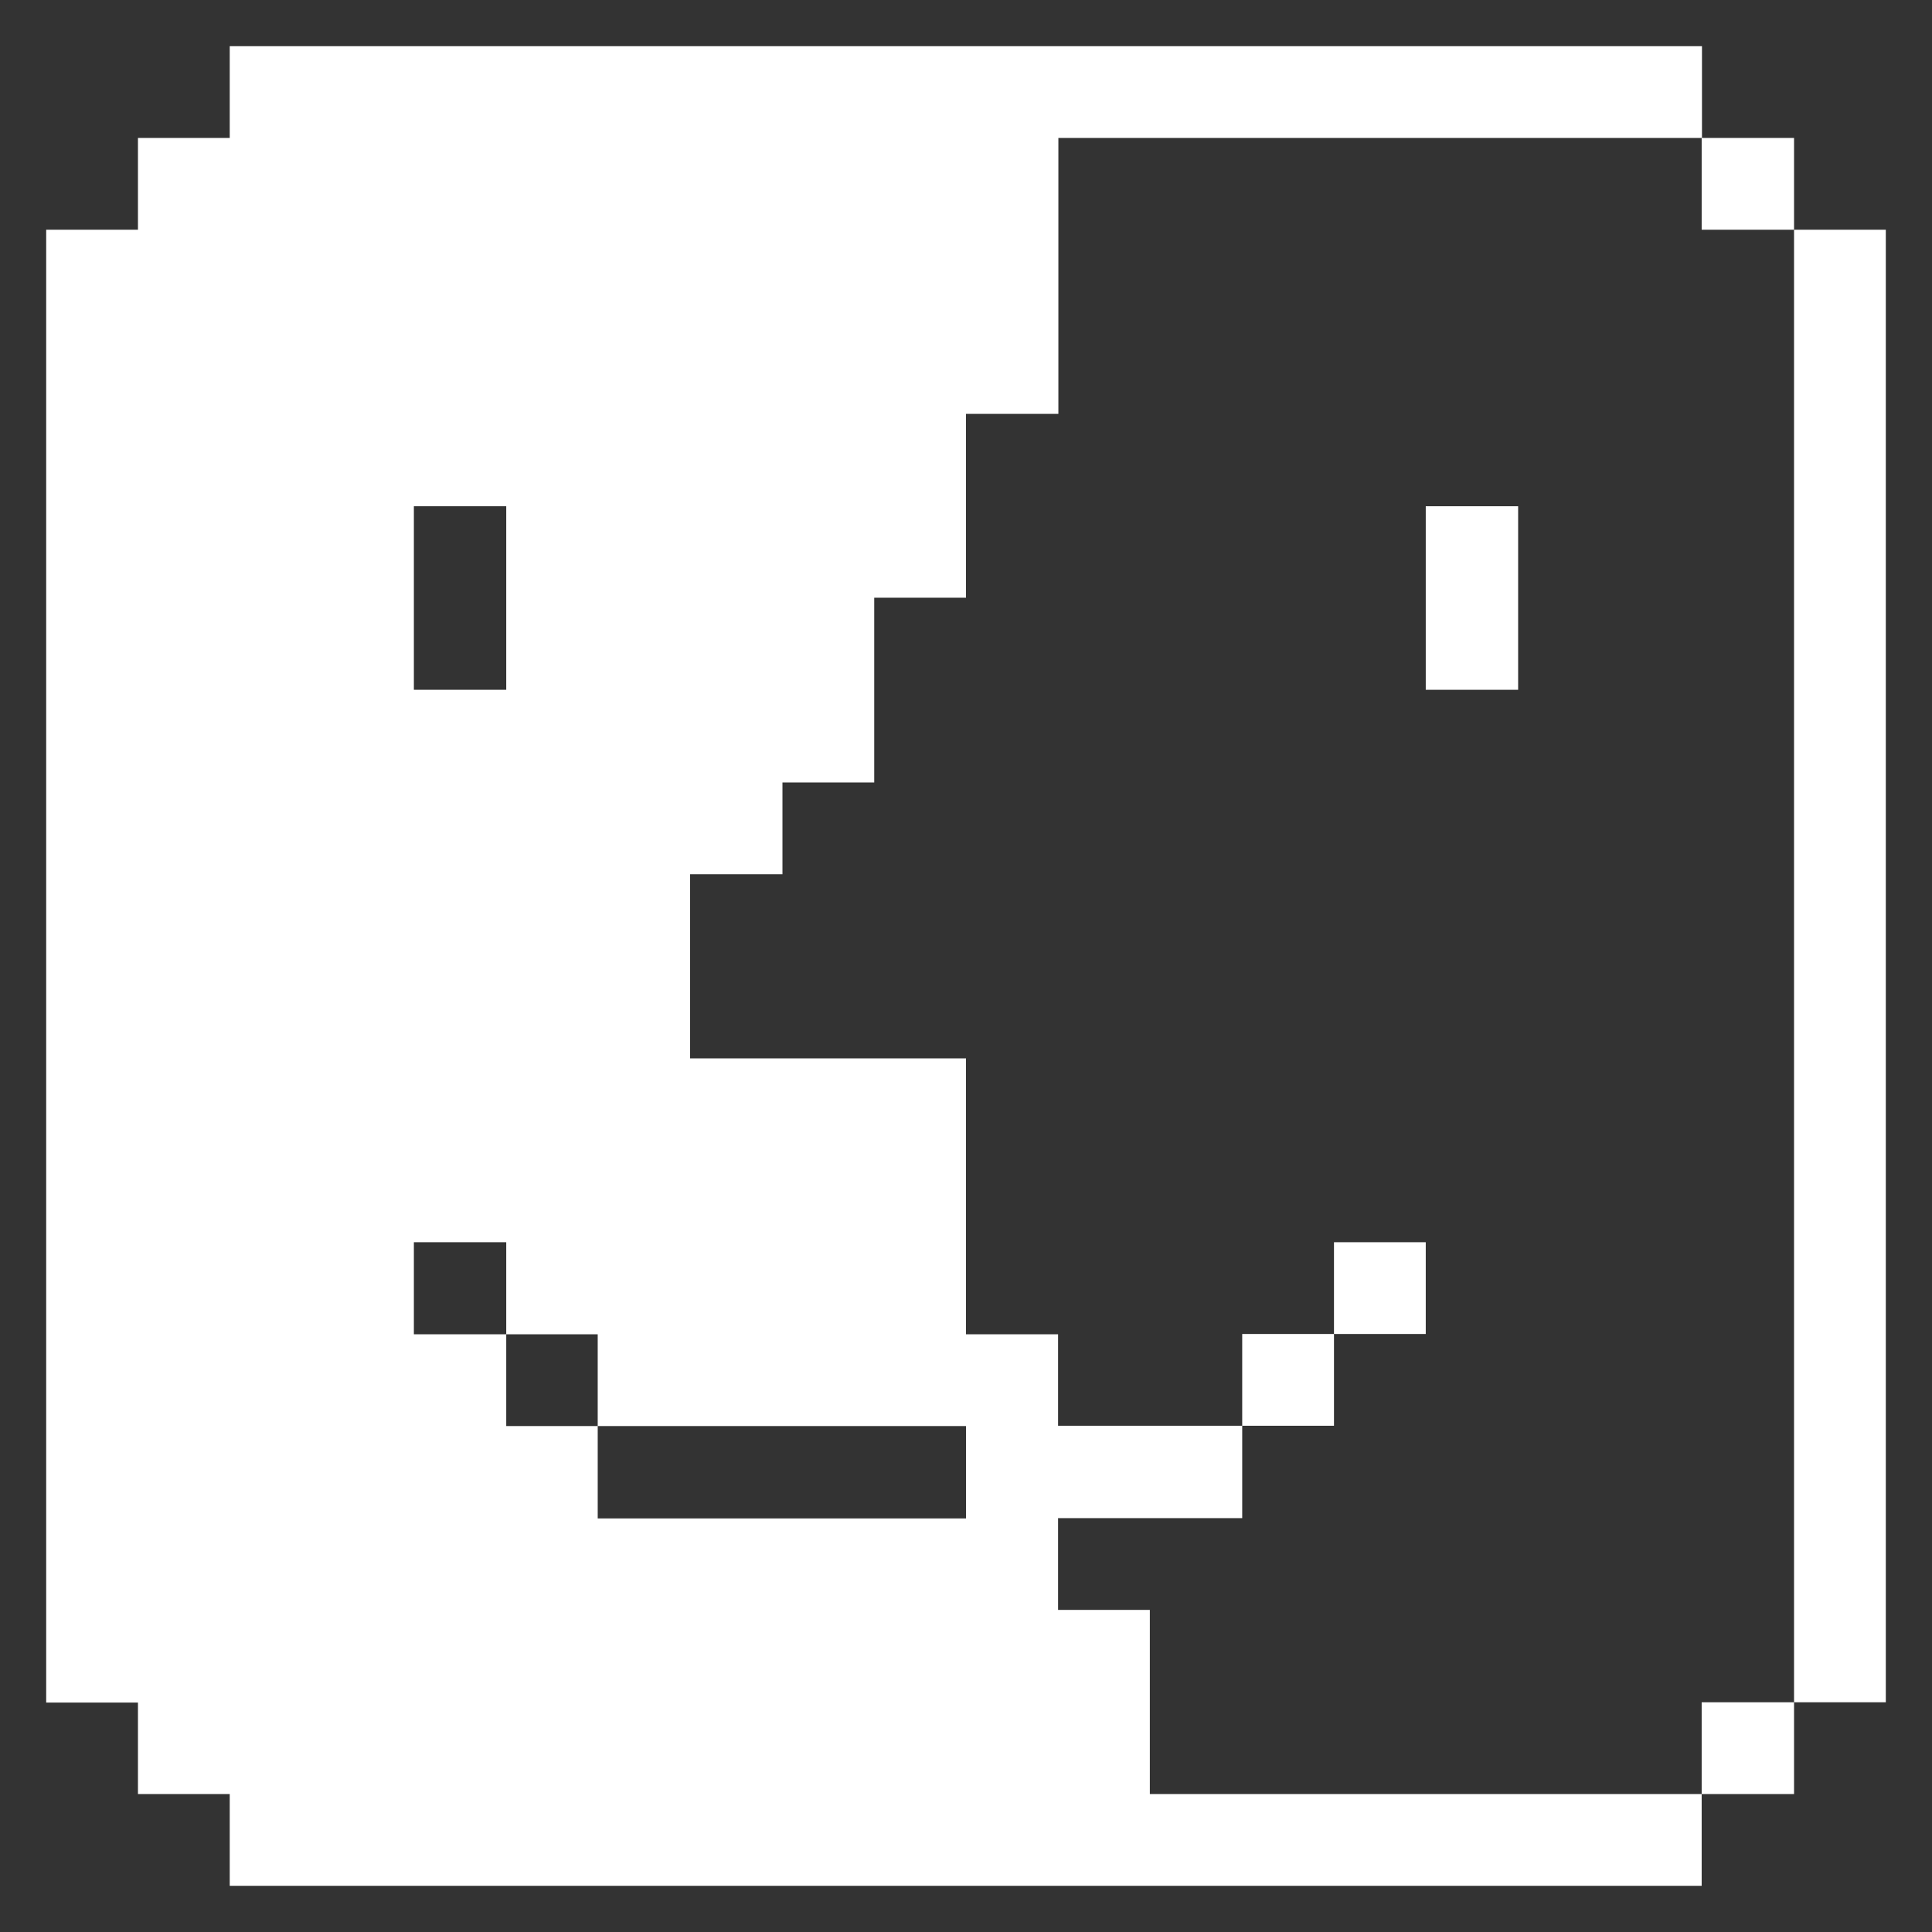 <svg xmlns="http://www.w3.org/2000/svg" viewBox="0 0 32 32" height="64" width="64"><rect x="0" y="0" width="32" height="32" fill="#333333" stroke="none"/><title>coding-apps-websites-finder</title><g><rect x="29.715" y="3.805" width="1.52" height="24.39" fill="#ffffff"></rect><rect x="28.185" y="28.195" width="1.53" height="1.52" fill="#ffffff"></rect><rect x="28.185" y="2.285" width="1.53" height="1.52" fill="#ffffff"></rect><path d="M2.285,29.715h1.52v1.52h24.38v-1.52h-9.14v-3.05h-1.52v-1.52h3.05v-1.53h-3.05V22.1H16v-4.57h-4.57v-3.05h1.53v-1.52h1.52V9.9H16V6.855h1.53V2.285h10.66V.765H3.805v1.52H2.285v1.52H.765V28.2h1.52Zm4.57-21.33h1.53v3.04H6.855Zm0,12.19h1.53V22.1H9.9v1.52H16v1.53H9.9v-1.53H8.385V22.1H6.855Z" fill="#ffffff"></path><rect x="23.615" y="8.385" width="1.53" height="3.04" fill="#ffffff"></rect><rect x="22.095" y="20.575" width="1.52" height="1.52" fill="#ffffff"></rect><rect x="20.575" y="22.095" width="1.52" height="1.52" fill="#ffffff"></rect></g></svg>